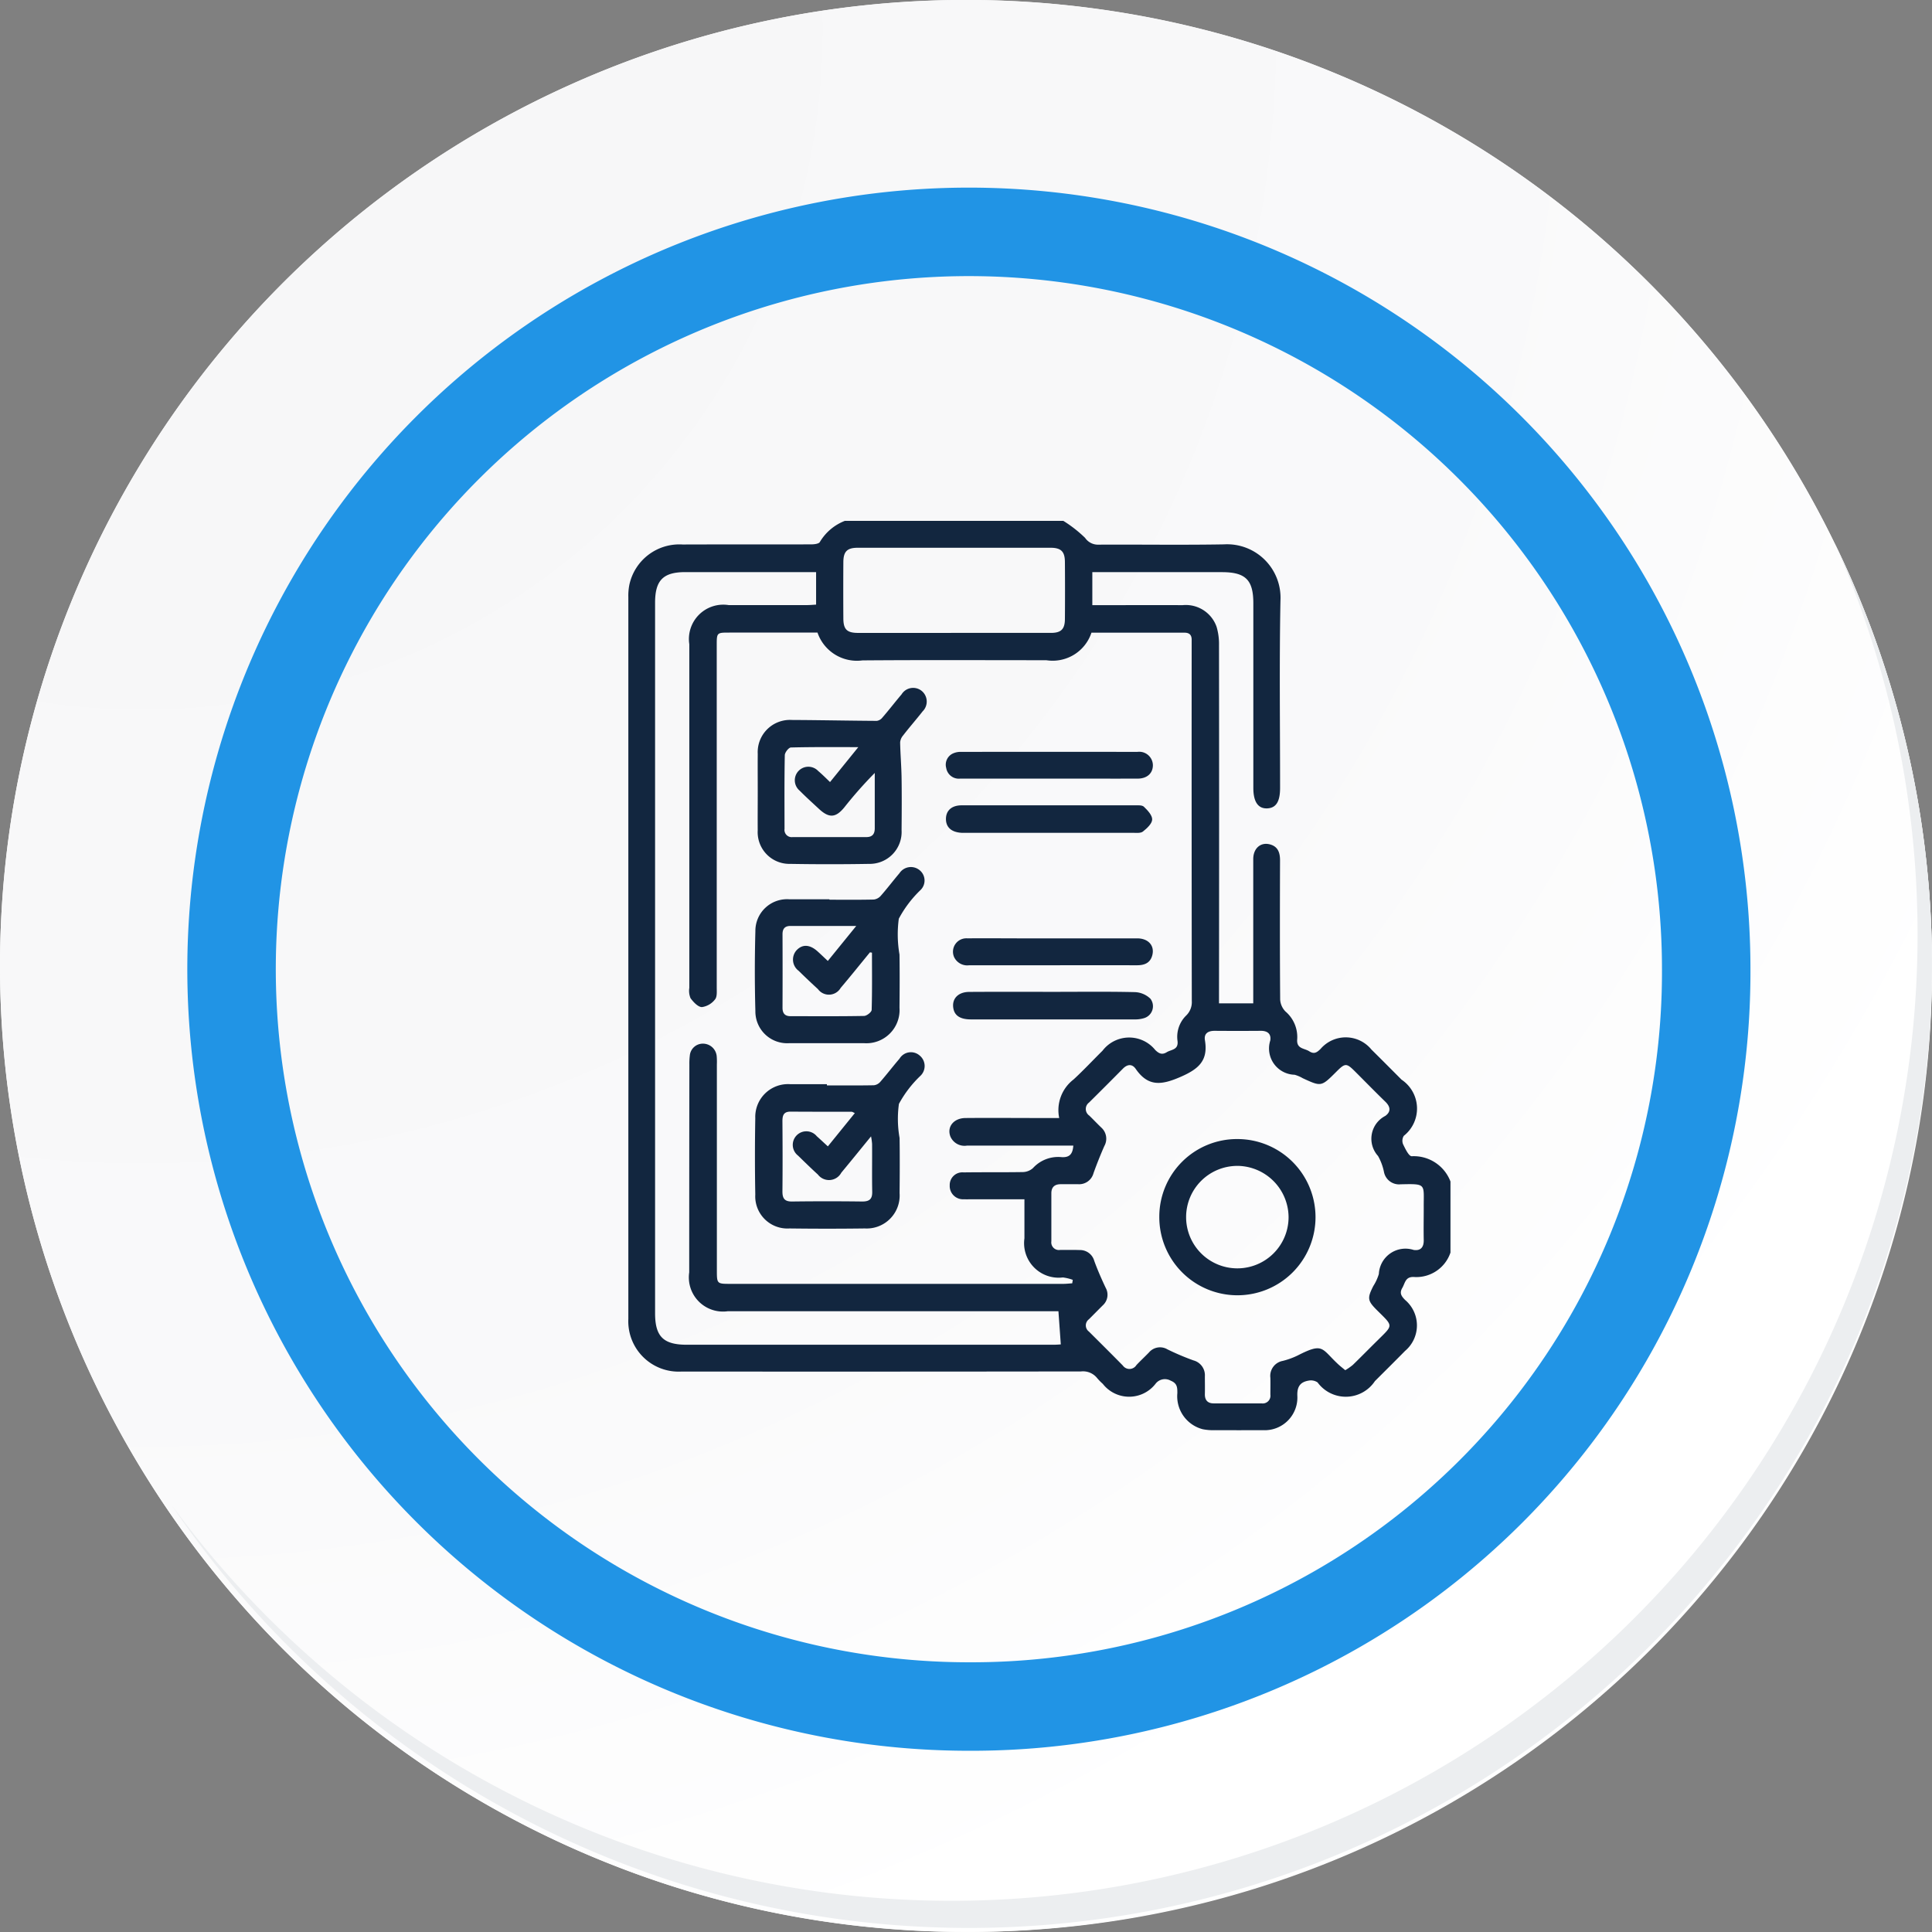 <svg id="Grupo_154287" data-name="Grupo 154287" xmlns="http://www.w3.org/2000/svg" xmlns:xlink="http://www.w3.org/1999/xlink" width="87.339" height="87.338" viewBox="0 0 87.339 87.338">
  <rect x="0" y="0" width="87.339" height="87.338" fill="#808080" stroke="none"/>
  <defs>
    <radialGradient id="radial-gradient" cx="0.076" cy="0.019" r="1.465" gradientTransform="translate(0.001)" gradientUnits="objectBoundingBox">
      <stop offset="0" stop-color="#f6f6f7"/>
      <stop offset="0.477" stop-color="#f9f9fa"/>
      <stop offset="0.715" stop-color="#fff"/>
    </radialGradient>
  </defs>
  <g id="Grupo_18423" data-name="Grupo 18423" transform="translate(0 0)">
    <g id="Grupo_18421" data-name="Grupo 18421">
      <g id="Grupo_18420" data-name="Grupo 18420">
        <g id="Grupo_18419" data-name="Grupo 18419">
          <path id="Trazado_40936" data-name="Trazado 40936" d="M281.962,2189.389a43.669,43.669,0,1,1-43.669-43.668A43.669,43.669,0,0,1,281.962,2189.389Z" transform="translate(-194.623 -2145.721)" fill="#fff"/>
        </g>
      </g>
    </g>
    <path id="Trazado_40937" data-name="Trazado 40937" d="M281.7,2189.1a43.669,43.669,0,1,0-43.669,43.67A43.5,43.5,0,0,0,281.7,2189.1Z" transform="translate(-194.361 -2145.436)" fill="url(#radial-gradient)"/>
    <path id="Trazado_40938" data-name="Trazado 40938" d="M269.1,2186.859a33.332,33.332,0,1,0-33.333,33.333A33.209,33.209,0,0,0,269.1,2186.859Z" transform="translate(-191.968 -2143.046)" fill="none" stroke="#2194e5" stroke-miterlimit="10" stroke-width="4"/>
    <g id="Grupo_18422" data-name="Grupo 18422" transform="translate(7.736 24.517)">
      <path id="Trazado_40939" data-name="Trazado 40939" d="M275.732,2164.488a43.675,43.675,0,0,1-75.187,43.488,43.536,43.536,0,0,0,75.187-43.488Z" transform="translate(-200.545 -2164.488)" fill="#eceef0"/>
    </g>
  </g>
  <g id="yFnX6p.tif" transform="translate(-263.349 -1154.728)">
    <g id="Grupo_154295" data-name="Grupo 154295" transform="translate(291.749 1178.274)">
      <path id="Trazado_194634" data-name="Trazado 194634" d="M301.543,1178.274h9.875a5.822,5.822,0,0,1,.984.769.705.705,0,0,0,.616.307c1.886-.01,3.772.02,5.658-.013a2.417,2.417,0,0,1,2.558,2.545c-.055,2.822-.016,5.646-.017,8.469,0,.619-.184.906-.586.921s-.623-.29-.623-.923q0-4.174,0-8.348c0-1.06-.352-1.408-1.423-1.408h-5.856v1.492h.506c1.19,0,2.381-.007,3.571,0a1.474,1.474,0,0,1,1.541.981,2.725,2.725,0,0,1,.109.827q.009,7.847,0,15.693v.5h1.548c0-.934,0-1.841,0-2.749,0-1.258,0-2.515,0-3.773,0-.473.319-.766.731-.67.376.088.481.366.48.728-.007,2.1-.01,4.2.006,6.3a.842.842,0,0,0,.239.531,1.52,1.52,0,0,1,.532,1.247c-.045.451.321.409.544.553s.349.051.511-.107a1.5,1.5,0,0,1,2.3.029c.457.451.909.907,1.363,1.362a1.57,1.57,0,0,1,.1,2.538.422.422,0,0,0-.036.373c.1.207.262.551.394.549a1.777,1.777,0,0,1,1.752,1.143v3.212a1.629,1.629,0,0,1-1.632,1.106c-.41-.031-.414.266-.546.493-.142.243-.033.38.132.548a1.506,1.506,0,0,1-.008,2.3c-.45.458-.907.91-1.361,1.363a1.58,1.58,0,0,1-2.593.06.541.541,0,0,0-.4-.082c-.368.062-.529.254-.515.679a1.477,1.477,0,0,1-1.558,1.562q-1.084.005-2.167,0a2.338,2.338,0,0,1-.556-.044,1.538,1.538,0,0,1-1.143-1.63c0-.25,0-.442-.3-.563a.531.531,0,0,0-.689.144,1.51,1.51,0,0,1-2.381,0,2.544,2.544,0,0,1-.253-.257.814.814,0,0,0-.731-.305q-9.029.012-18.058.005a2.276,2.276,0,0,1-2.407-2.377q0-16.316,0-32.632a2.521,2.521,0,0,1,.046-.557,2.31,2.31,0,0,1,2.408-1.822c1.94-.007,3.879,0,5.819-.006.133,0,.344-.026.385-.108A2.264,2.264,0,0,1,301.543,1178.274Zm-1.238,5.051h-3.979c-.575,0-.576,0-.576.583q0,7.729,0,15.458c0,.184.023.421-.076.54a.911.911,0,0,1-.591.349c-.178,0-.386-.225-.516-.4a.864.864,0,0,1-.057-.468q0-7.769,0-15.538a1.553,1.553,0,0,1,1.778-1.767c1.177,0,2.355,0,3.532,0,.14,0,.281-.013.422-.021v-1.47h-5.912c-1,0-1.367.369-1.367,1.384q0,16.06,0,32.121c0,1.049.374,1.422,1.427,1.423h16.579c.14,0,.279-.012.335-.015l-.107-1.5H296.252a1.544,1.544,0,0,1-1.746-1.754q0-4.7.007-9.4a2.866,2.866,0,0,1,.02-.4.59.59,0,0,1,.6-.542.624.624,0,0,1,.616.574,2.883,2.883,0,0,1,.007.361q0,4.658,0,9.315c0,.6.006.609.6.609q7.527,0,15.053,0c.138,0,.275-.016.412-.025l.024-.157a2.075,2.075,0,0,0-.447-.108,1.562,1.562,0,0,1-1.738-1.769c0-.583,0-1.165,0-1.765h-2.346c-.134,0-.268.005-.4,0a.6.6,0,0,1-.631-.629.57.57,0,0,1,.624-.586c.9-.013,1.793,0,2.689-.015a.712.712,0,0,0,.448-.178,1.544,1.544,0,0,1,1.263-.5c.382.036.535-.125.563-.518h-.431q-2.188,0-4.376,0a.694.694,0,0,1-.751-.414c-.165-.435.151-.828.681-.833,1.124-.01,2.248,0,3.372,0h.867a1.748,1.748,0,0,1,.649-1.743c.452-.417.873-.868,1.309-1.3a1.515,1.515,0,0,1,2.384-.032c.169.165.31.228.519.1s.535-.1.488-.507a1.345,1.345,0,0,1,.382-1.143.842.842,0,0,0,.263-.667q-.011-8.03-.006-16.061c0-.08,0-.161,0-.241.008-.229-.087-.348-.33-.347-1.4,0-2.808,0-4.2,0a1.847,1.847,0,0,1-2.042,1.245c-2.77,0-5.54-.014-8.309.008A1.884,1.884,0,0,1,300.305,1183.325Zm23.858,33.345a2.6,2.6,0,0,0,.341-.237c.374-.363.739-.737,1.109-1.1.722-.718.736-.631.009-1.351-.458-.453-.472-.56-.19-1.118a2.172,2.172,0,0,0,.25-.544,1.205,1.205,0,0,1,1.572-1.087c.319.049.464-.124.457-.448-.01-.481,0-.963,0-1.445-.008-1.1.15-1.1-1.044-1.074a.694.694,0,0,1-.756-.571,2.453,2.453,0,0,0-.266-.709,1.16,1.16,0,0,1,.328-1.811c.262-.188.238-.413.006-.639-.461-.447-.909-.907-1.364-1.361-.4-.4-.454-.4-.866.014-.67.668-.67.668-1.508.281a1.558,1.558,0,0,0-.367-.156,1.188,1.188,0,0,1-1.1-1.55c.047-.3-.128-.439-.431-.436q-1.043.008-2.087,0c-.3,0-.487.125-.436.428.153.922-.285,1.3-1.115,1.66-.857.371-1.455.442-2.015-.368-.16-.231-.376-.215-.578-.01q-.762.771-1.532,1.533a.362.362,0,0,0,.011.589c.182.177.357.362.54.538a.677.677,0,0,1,.141.839q-.264.6-.489,1.225a.671.671,0,0,1-.685.5c-.268,0-.535,0-.8,0s-.422.125-.421.413c0,.723,0,1.445,0,2.168a.345.345,0,0,0,.4.39c.294,0,.589-.005.883.005a.666.666,0,0,1,.656.489c.15.413.328.817.515,1.214a.643.643,0,0,1-.132.8c-.208.208-.415.418-.623.626a.346.346,0,0,0,0,.557c.512.51,1.025,1.019,1.531,1.534a.369.369,0,0,0,.615-.019c.183-.195.38-.377.566-.569a.654.654,0,0,1,.835-.143,11.551,11.551,0,0,0,1.178.5.694.694,0,0,1,.516.72c0,.268.006.535,0,.8s.116.424.4.423c.722,0,1.445,0,2.167,0a.348.348,0,0,0,.394-.394c0-.254.007-.509,0-.763a.689.689,0,0,1,.561-.764,3.44,3.44,0,0,0,.676-.246c1.14-.583,1.069-.323,1.77.343C323.9,1216.46,324.022,1216.553,324.163,1216.67Zm-17.724-33.331q2.207,0,4.415,0c.462,0,.632-.165.636-.623q.01-1.284,0-2.569c0-.485-.17-.656-.651-.657q-4.355,0-8.709,0c-.486,0-.653.167-.656.652q-.008,1.265,0,2.529c0,.513.16.668.671.669Q304.293,1183.341,306.44,1183.339Z" transform="translate(-291.749 -1178.274)" fill="#12263f"/>
      <path id="Trazado_194635" data-name="Trazado 194635" d="M366.228,1478.291c.707,0,1.414.006,2.121-.007a.451.451,0,0,0,.288-.153c.3-.343.574-.705.871-1.049a.6.6,0,0,1,.91-.143.612.612,0,0,1,.029.924,5.132,5.132,0,0,0-.966,1.263,4.939,4.939,0,0,0,.03,1.542c.012.829.008,1.659,0,2.489a1.491,1.491,0,0,1-1.567,1.6q-1.705.022-3.411,0a1.454,1.454,0,0,1-1.545-1.534q-.031-1.725,0-3.452a1.481,1.481,0,0,1,1.591-1.535c.548,0,1.1,0,1.645,0Zm1.26,1.251c-.077-.033-.11-.06-.144-.06-.922,0-1.844,0-2.766-.006-.315,0-.365.181-.363.445.008,1.056.011,2.112,0,3.167,0,.326.108.455.441.451q1.583-.02,3.167,0c.328,0,.457-.111.451-.441-.014-.721,0-1.443-.006-2.165a2.941,2.941,0,0,0-.047-.339c-.481.589-.909,1.118-1.344,1.642a.631.631,0,0,1-1.058.085c-.306-.279-.6-.567-.9-.859a.613.613,0,1,1,.85-.873c.166.146.325.3.5.457Z" transform="translate(-357.244 -1452.769)" fill="#12263f"/>
      <path id="Trazado_194636" data-name="Trazado 194636" d="M366.33,1374.237c.668,0,1.336.008,2-.008a.5.5,0,0,0,.317-.171c.291-.331.558-.684.843-1.02a.619.619,0,0,1,.913-.134.6.6,0,0,1,.043.891,5.161,5.161,0,0,0-.986,1.3,5.3,5.3,0,0,0,.031,1.62c.012.8.008,1.6,0,2.407a1.5,1.5,0,0,1-1.609,1.6q-1.685,0-3.369,0a1.437,1.437,0,0,1-1.537-1.451q-.049-1.8,0-3.61a1.432,1.432,0,0,1,1.542-1.443c.6,0,1.2,0,1.8,0Zm1.918,2.394-.092-.016c-.441.537-.874,1.079-1.324,1.609a.615.615,0,0,1-1.028.054q-.444-.406-.873-.828a.632.632,0,0,1-.1-.921c.265-.288.6-.275.952.039.153.137.3.281.468.437l1.285-1.582c-1.056,0-2.015,0-2.974,0-.246,0-.36.121-.359.374q.007,1.664,0,3.328c0,.254.115.376.357.377,1.109,0,2.219.01,3.328-.011.122,0,.342-.175.345-.274C368.259,1378.356,368.247,1377.493,368.247,1376.631Z" transform="translate(-357.228 -1357.11)" fill="#12263f"/>
      <path id="Trazado_194637" data-name="Trazado 194637" d="M364.487,1276.789c0-.575-.005-1.151,0-1.726a1.457,1.457,0,0,1,1.536-1.535c1.282.006,2.565.033,3.847.041a.392.392,0,0,0,.249-.146c.3-.345.574-.705.869-1.051a.614.614,0,0,1,.91-.158.623.623,0,0,1,.043.925c-.288.369-.6.722-.884,1.091a.553.553,0,0,0-.133.313c.01.532.057,1.064.065,1.6.012.789.007,1.579,0,2.368a1.442,1.442,0,0,1-1.464,1.523q-1.785.031-3.572,0a1.433,1.433,0,0,1-1.467-1.517C364.481,1277.94,364.487,1277.365,364.487,1276.789Zm4.546-2.033c-1.078,0-2.063-.01-3.046.016-.1,0-.275.225-.277.348-.022,1.11-.013,2.221-.012,3.332a.327.327,0,0,0,.369.371c1.111,0,2.221,0,3.332,0,.281,0,.378-.153.378-.4q0-.5,0-1,0-.748,0-1.5a18.783,18.783,0,0,0-1.379,1.56c-.386.471-.687.489-1.14.069-.294-.273-.593-.542-.875-.827a.612.612,0,1,1,.837-.89c.18.151.346.32.535.5Z" transform="translate(-358.632 -1264.527)" fill="#12263f"/>
      <path id="Trazado_194638" data-name="Trazado 194638" d="M474.938,1338.093c1.283,0,2.565,0,3.848,0,.144,0,.338-.017.422.064.167.16.382.388.374.579s-.24.4-.421.544c-.107.082-.308.055-.467.055q-3.768,0-7.535,0c-.067,0-.134,0-.2,0-.464-.028-.712-.26-.7-.651.013-.367.267-.59.711-.592C472.293,1338.09,473.616,1338.093,474.938,1338.093Z" transform="translate(-455.896 -1325.233)" fill="#12263f"/>
      <path id="Trazado_194639" data-name="Trazado 194639" d="M478.795,1442.854c1.231,0,2.462-.016,3.693.013a1.066,1.066,0,0,1,.688.3.561.561,0,0,1-.29.876,1.368,1.368,0,0,1-.434.057q-3.693,0-7.386,0c-.484,0-.742-.167-.8-.5-.077-.429.21-.74.717-.743C476.253,1442.849,477.524,1442.854,478.795,1442.854Z" transform="translate(-459.568 -1421.562)" fill="#12263f"/>
      <path id="Trazado_194640" data-name="Trazado 194640" d="M474.872,1309.248h-4.007a.578.578,0,0,1-.64-.48.557.557,0,0,1,.322-.664.828.828,0,0,1,.347-.064q3.987-.005,7.974,0a.617.617,0,0,1,.7.6c0,.365-.258.607-.69.609C477.543,1309.252,476.207,1309.248,474.872,1309.248Z" transform="translate(-455.85 -1297.596)" fill="#12263f"/>
      <path id="Trazado_194641" data-name="Trazado 194641" d="M478.654,1414.037c-1.257,0-2.514,0-3.772,0a.657.657,0,0,1-.688-.378.606.606,0,0,1,.613-.838c.749-.01,1.5,0,2.247,0q2.708,0,5.417,0c.5,0,.792.32.69.747-.088.366-.355.469-.695.469Q480.56,1414.035,478.654,1414.037Z" transform="translate(-459.466 -1393.947)" fill="#12263f"/>
      <path id="Trazado_194642" data-name="Trazado 194642" d="M593.692,1525.617a3.531,3.531,0,1,1-3.554,3.516A3.511,3.511,0,0,1,593.692,1525.617Zm-.033,1.213a2.316,2.316,0,1,0,2.323,2.327A2.334,2.334,0,0,0,593.659,1526.829Z" transform="translate(-566.13 -1497.67)" fill="#12263f"/>
    </g>
  </g>
</svg>
